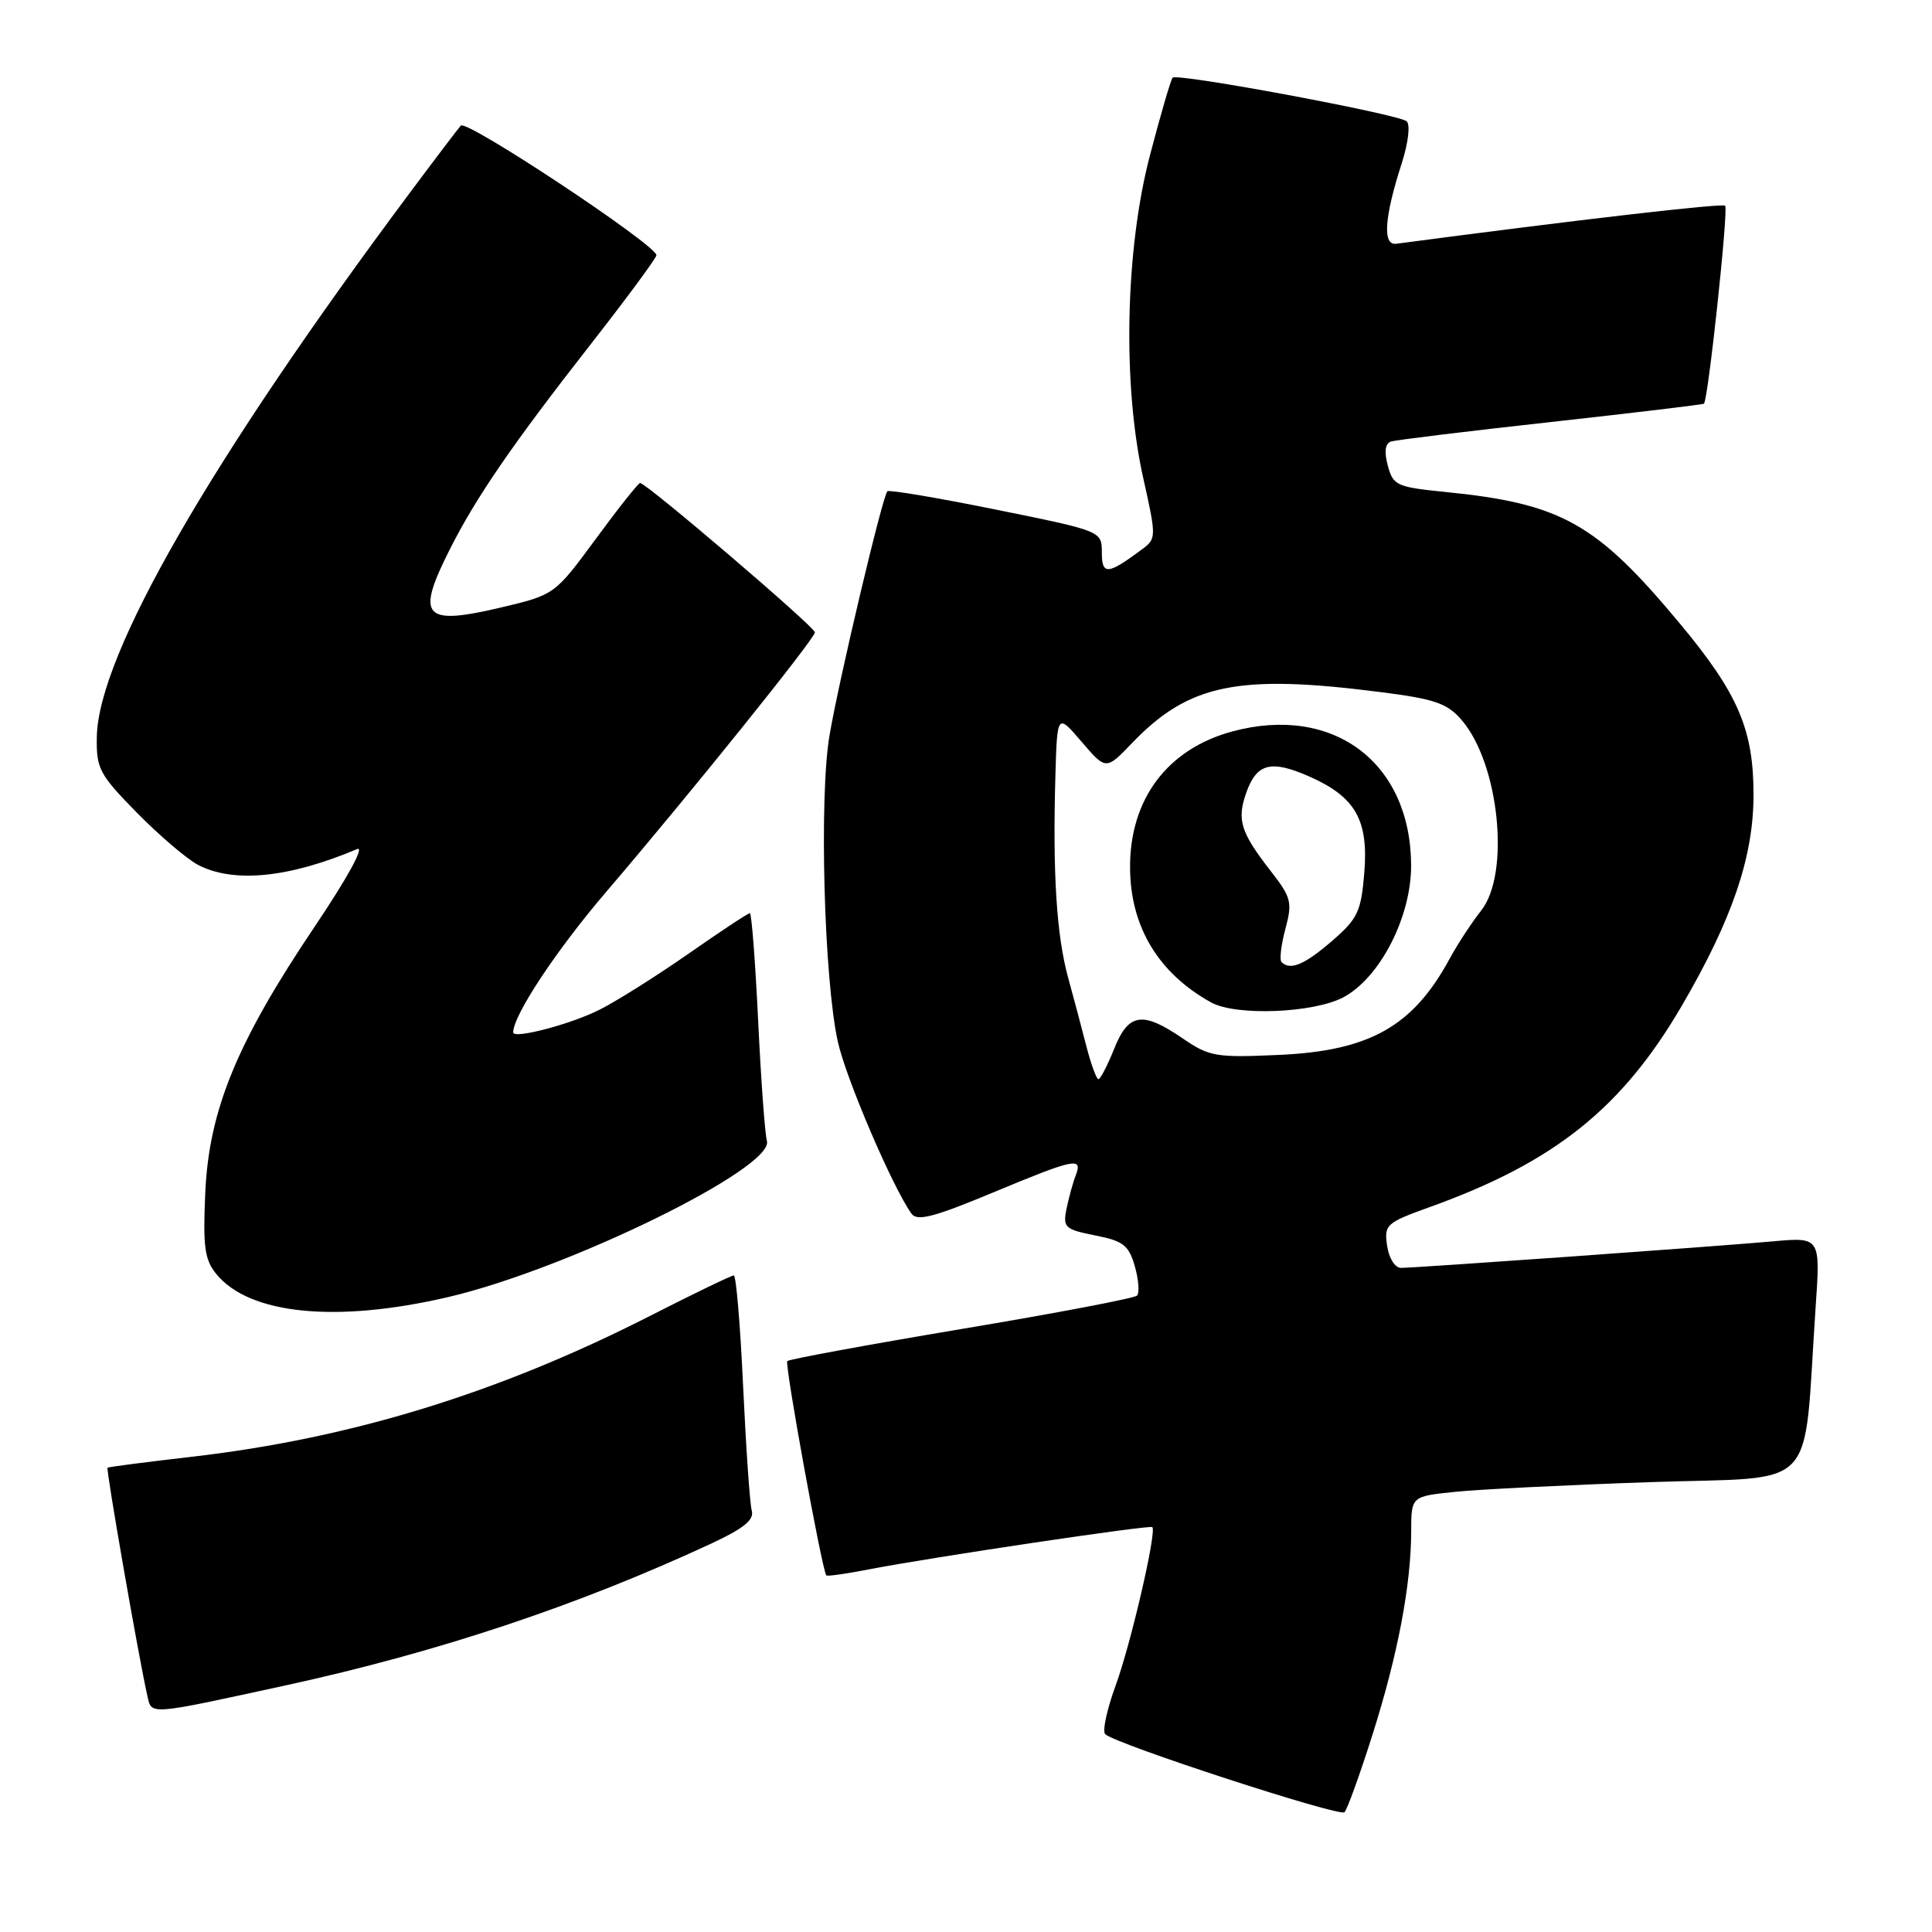 <?xml version="1.0" encoding="UTF-8" standalone="no"?>
<!DOCTYPE svg PUBLIC "-//W3C//DTD SVG 1.1//EN" "http://www.w3.org/Graphics/SVG/1.1/DTD/svg11.dtd" >
<svg xmlns="http://www.w3.org/2000/svg" xmlns:xlink="http://www.w3.org/1999/xlink" version="1.1" viewBox="0 0 256 256">
 <g >
 <path fill="currentColor"
d=" M 181.86 229.86 C 185.21 219.30 186.98 210.01 186.99 202.89 C 187.00 198.28 187.00 198.28 192.76 197.68 C 195.93 197.35 207.59 196.77 218.67 196.39 C 241.34 195.61 238.88 198.21 240.58 173.21 C 241.22 163.92 241.22 163.92 234.86 164.49 C 227.03 165.19 187.59 168.00 185.64 168.00 C 184.84 168.00 184.04 166.73 183.80 165.07 C 183.39 162.28 183.66 162.03 189.43 159.95 C 205.96 154.02 214.92 146.86 222.86 133.25 C 229.50 121.86 232.31 113.65 232.35 105.50 C 232.39 96.70 230.34 91.90 222.48 82.49 C 211.47 69.29 206.87 66.72 191.44 65.18 C 185.06 64.54 184.59 64.32 183.89 61.69 C 183.39 59.83 183.54 58.76 184.32 58.50 C 184.97 58.30 194.50 57.13 205.50 55.92 C 216.50 54.70 225.63 53.61 225.78 53.49 C 226.33 53.06 229.05 27.71 228.59 27.26 C 228.23 26.90 209.21 29.10 185.00 32.30 C 183.17 32.54 183.43 28.80 185.72 21.69 C 186.61 18.93 186.89 16.53 186.39 16.07 C 185.35 15.14 156.00 9.66 155.38 10.29 C 155.15 10.52 153.79 15.16 152.37 20.60 C 149.09 33.11 148.72 51.07 151.50 63.41 C 153.22 71.11 153.22 71.37 151.39 72.74 C 146.78 76.18 146.00 76.25 146.00 73.22 C 146.00 70.37 146.00 70.37 131.99 67.53 C 124.28 65.97 117.80 64.87 117.58 65.10 C 116.93 65.76 111.18 90.00 109.92 97.42 C 108.53 105.52 109.18 129.68 111.01 138.00 C 112.07 142.84 118.20 157.18 120.77 160.81 C 121.51 161.86 123.71 161.29 131.47 158.06 C 142.45 153.49 143.49 153.27 142.54 155.75 C 142.16 156.71 141.62 158.70 141.32 160.17 C 140.82 162.65 141.10 162.90 145.11 163.70 C 148.84 164.43 149.57 165.00 150.37 167.79 C 150.88 169.58 151.01 171.32 150.66 171.67 C 150.31 172.03 139.84 174.02 127.40 176.10 C 114.95 178.19 104.57 180.10 104.32 180.35 C 103.94 180.73 108.90 207.93 109.49 208.75 C 109.59 208.89 112.11 208.54 115.09 207.96 C 123.20 206.38 152.37 202.03 152.69 202.35 C 153.29 202.95 149.85 217.79 147.85 223.28 C 146.68 226.46 146.05 229.39 146.44 229.78 C 147.68 231.06 177.48 240.77 178.15 240.13 C 178.51 239.78 180.18 235.16 181.86 229.86 Z  M 37.91 223.31 C 58.01 218.93 76.60 212.74 94.29 204.51 C 98.56 202.52 99.96 201.38 99.61 200.16 C 99.36 199.25 98.85 191.86 98.47 183.75 C 98.10 175.64 97.54 169.00 97.23 169.00 C 96.92 169.00 91.90 171.42 86.08 174.39 C 66.07 184.58 46.51 190.59 25.50 193.02 C 19.45 193.72 14.39 194.37 14.25 194.48 C 14.02 194.65 18.36 219.55 19.53 224.72 C 20.10 227.27 19.53 227.31 37.91 223.31 Z  M 59.38 171.87 C 75.20 168.18 102.62 154.75 101.62 151.18 C 101.36 150.26 100.83 143.09 100.46 135.25 C 100.08 127.41 99.59 121.00 99.36 121.00 C 99.12 121.00 95.46 123.42 91.22 126.38 C 86.97 129.34 81.68 132.67 79.45 133.79 C 75.64 135.72 68.00 137.72 68.00 136.80 C 68.00 134.54 73.70 125.92 80.33 118.17 C 91.50 105.11 107.95 84.65 107.98 83.79 C 108.00 83.09 85.65 64.00 84.82 64.00 C 84.58 64.00 81.94 67.33 78.95 71.40 C 73.50 78.81 73.50 78.81 66.32 80.51 C 56.06 82.93 55.06 81.77 59.64 72.72 C 63.12 65.83 67.93 58.84 78.36 45.50 C 83.09 39.45 86.97 34.19 86.98 33.82 C 87.02 32.50 61.81 15.79 61.06 16.64 C 60.65 17.11 57.62 21.10 54.34 25.50 C 27.87 60.98 13.05 86.72 12.83 97.61 C 12.75 101.84 13.14 102.59 18.12 107.67 C 21.08 110.68 24.72 113.79 26.20 114.58 C 30.91 117.06 38.25 116.34 47.31 112.51 C 48.38 112.05 46.09 116.25 41.69 122.79 C 31.39 138.09 27.69 147.10 27.20 158.03 C 26.88 165.19 27.11 166.91 28.66 168.81 C 33.03 174.18 44.56 175.33 59.38 171.87 Z  M 143.98 138.75 C 143.38 136.41 142.28 132.25 141.52 129.50 C 140.00 123.93 139.48 115.73 139.84 103.00 C 140.08 94.50 140.08 94.50 143.31 98.28 C 146.55 102.06 146.55 102.06 150.02 98.44 C 157.54 90.62 164.06 89.28 182.96 91.71 C 190.12 92.62 191.77 93.19 193.68 95.41 C 198.66 101.20 200.15 115.78 196.25 120.67 C 195.02 122.23 193.15 125.08 192.10 127.01 C 187.24 136.00 181.49 139.24 169.50 139.78 C 161.11 140.16 160.24 140.01 156.71 137.59 C 151.36 133.94 149.53 134.22 147.62 139.00 C 146.74 141.20 145.80 143.00 145.55 143.00 C 145.29 143.00 144.59 141.09 143.98 138.75 Z  M 178.02 132.14 C 182.88 129.53 187.01 121.47 186.98 114.64 C 186.92 101.01 176.65 93.32 163.29 96.92 C 154.65 99.25 149.65 105.95 149.74 115.09 C 149.81 122.85 153.53 128.99 160.50 132.84 C 163.80 134.65 174.08 134.24 178.02 132.14 Z  M 169.81 127.48 C 169.52 127.19 169.75 125.22 170.32 123.09 C 171.27 119.55 171.11 118.92 168.34 115.37 C 164.40 110.30 163.88 108.65 165.11 105.11 C 166.50 101.13 168.39 100.64 173.51 102.90 C 179.62 105.60 181.36 108.67 180.77 115.71 C 180.35 120.80 179.90 121.75 176.48 124.70 C 172.85 127.84 170.96 128.63 169.81 127.48 Z "/>
</g>
</svg>